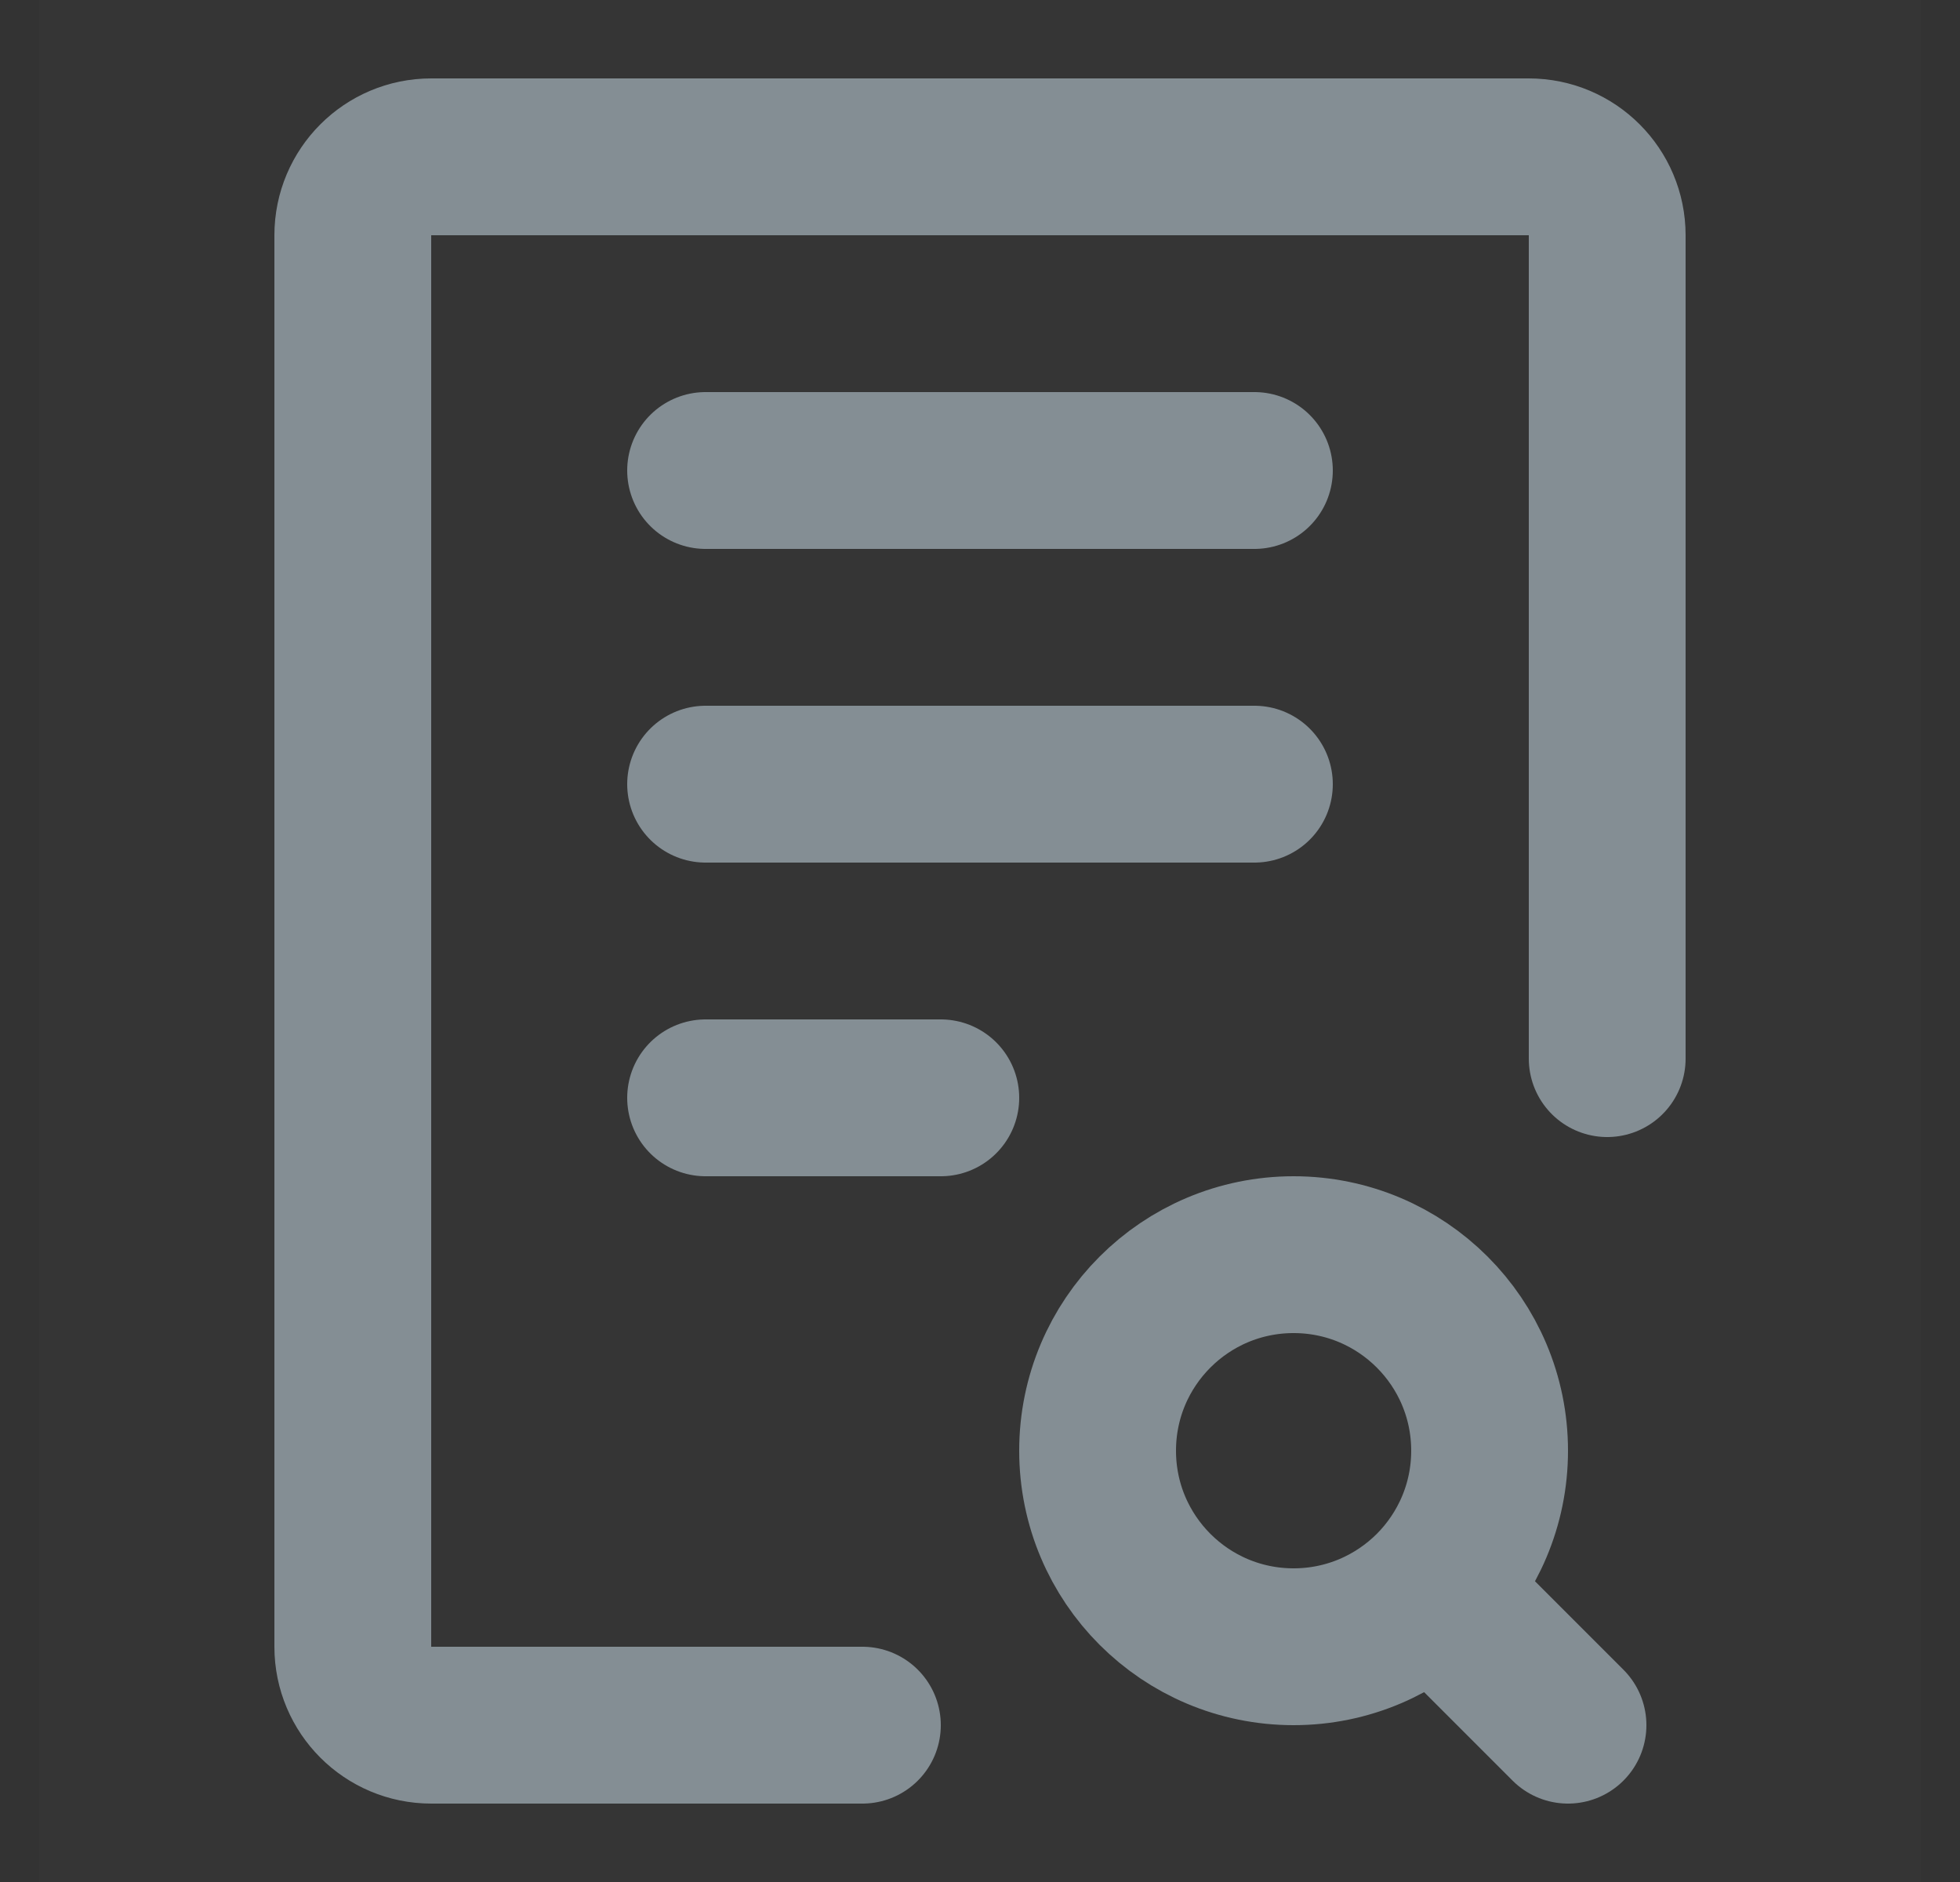<svg width="25" height="24" viewBox="0 0 25 24" fill="none" xmlns="http://www.w3.org/2000/svg">
<rect x="0" y="0" width="25" height="24" fill="#333333" stroke="none"/>
<g clip-path="url(#clip0_11745_13548)">
<path d="M24.5 0H0.5V24H24.5V0Z" fill="white" fill-opacity="0.01"/>
<path d="M20.5 13.5V3C20.5 2.448 20.052 2 19.5 2H5.5C4.948 2 4.5 2.448 4.5 3V21C4.5 21.552 4.948 22 5.5 22H11" stroke="#848E94" stroke-width="2" stroke-linecap="round" stroke-linejoin="round"/>
<path d="M9 6H16" stroke="#848E94" stroke-width="2" stroke-linecap="round" stroke-linejoin="round"/>
<path d="M9 10H16" stroke="#848E94" stroke-width="2" stroke-linecap="round" stroke-linejoin="round"/>
<path d="M9 14H12" stroke="#848E94" stroke-width="2" stroke-linecap="round" stroke-linejoin="round"/>
<path d="M20 22L18.268 20.268L20 22ZM18.268 20.268C18.72 19.815 19 19.19 19 18.5C19 17.119 17.881 16 16.5 16C15.119 16 14 17.119 14 18.5C14 19.881 15.119 21 16.5 21C17.19 21 17.815 20.72 18.268 20.268Z" stroke="#848E94" stroke-width="2" stroke-linecap="round" stroke-linejoin="round"/>
</g>
<defs>
<clipPath id="clip0_11745_13548">
<rect width="24" height="24" fill="white" transform="translate(0.5)"/>
</clipPath>
</defs>
</svg>
